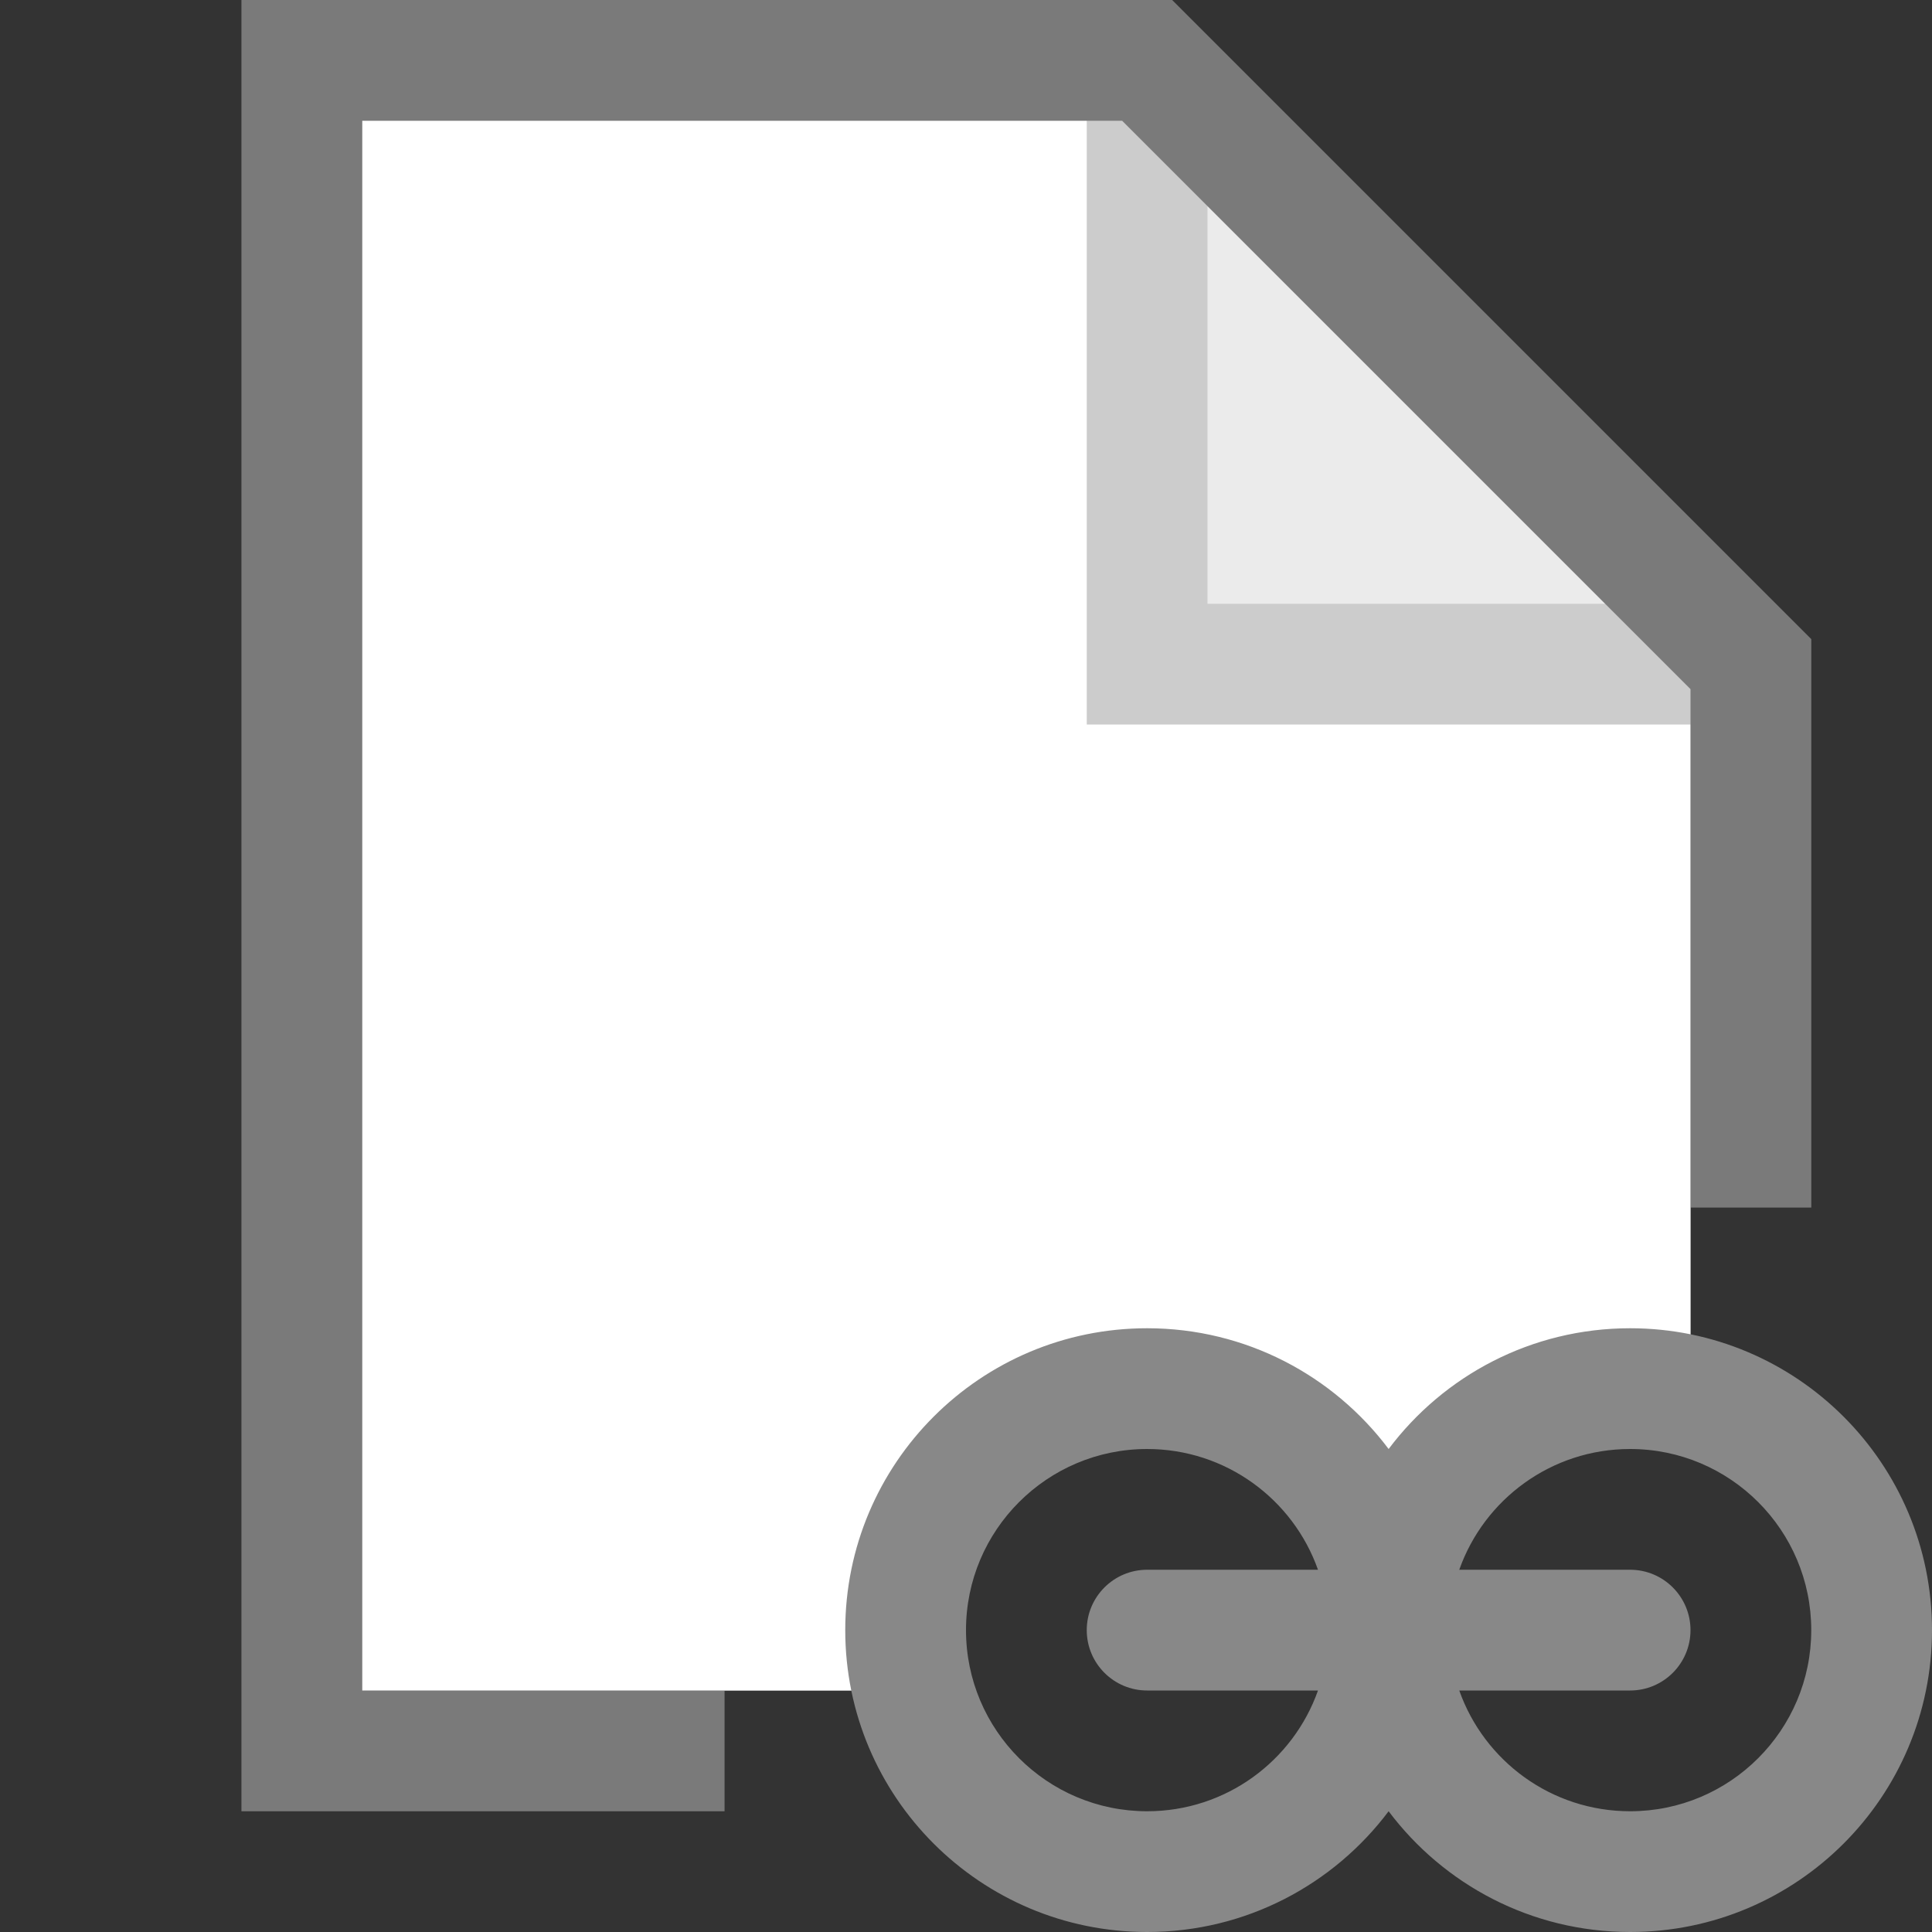 <svg width="16" height="16" viewBox="0 0 16 16" fill="none" xmlns="http://www.w3.org/2000/svg">
<rect x="0" y="0" width="16" height="16" fill="#333333" stroke="none"/>
<path opacity="0.5" d="M13.5 11.5C12.395 11.5 11.5 12.395 11.5 13.5C11.5 12.395 10.605 11.5 9.5 11.5C8.395 11.5 7.5 12.395 7.5 13.5C7.5 13.673 7.522 13.84 7.563 14H6V15H2V0H9.707L15 5.293V10H14V11.563C13.84 11.522 13.673 11.5 13.5 11.5Z" fill="white"/>
<path d="M13.5 11.5C12.395 11.5 11.5 12.395 11.5 13.5C11.5 12.395 10.605 11.5 9.5 11.5C8.395 11.5 7.5 12.395 7.5 13.5C7.5 13.673 7.522 13.84 7.563 14H3V1H9.293L14 5.707V11.563C13.84 11.522 13.673 11.5 13.5 11.5Z" fill="white"/>
<path opacity="0.08" d="M10 1.707V5H13.293L10 1.707Z" fill="black"/>
<path opacity="0.2" d="M6 14H3V1H9V6H14V10H15V5.293L9.707 0H2V15H6V14ZM10 1.707L13.293 5H10V1.707Z" fill="black"/>
<path fill-rule="evenodd" clip-rule="evenodd" d="M9.5 11C10.318 11 11.044 11.393 11.5 12C11.956 11.393 12.682 11 13.5 11C14.881 11 16 12.119 16 13.5C16 14.881 14.881 16 13.5 16C12.682 16 11.956 15.607 11.5 15C11.044 15.607 10.318 16 9.5 16C8.119 16 7 14.881 7 13.5C7 12.119 8.119 11 9.5 11ZM10.915 13H9.5C9.224 13 9 13.224 9 13.5C9 13.776 9.224 14 9.5 14H10.915C10.709 14.583 10.153 15 9.5 15C8.672 15 8 14.328 8 13.5C8 12.672 8.672 12 9.5 12C10.153 12 10.709 12.417 10.915 13ZM12.085 14H13.5C13.776 14 14 13.776 14 13.5C14 13.224 13.776 13 13.5 13H12.085C12.291 12.417 12.847 12 13.5 12C14.328 12 15 12.672 15 13.5C15 14.328 14.328 15 13.5 15C12.847 15 12.291 14.583 12.085 14Z" fill="#888888"/>
</svg>
